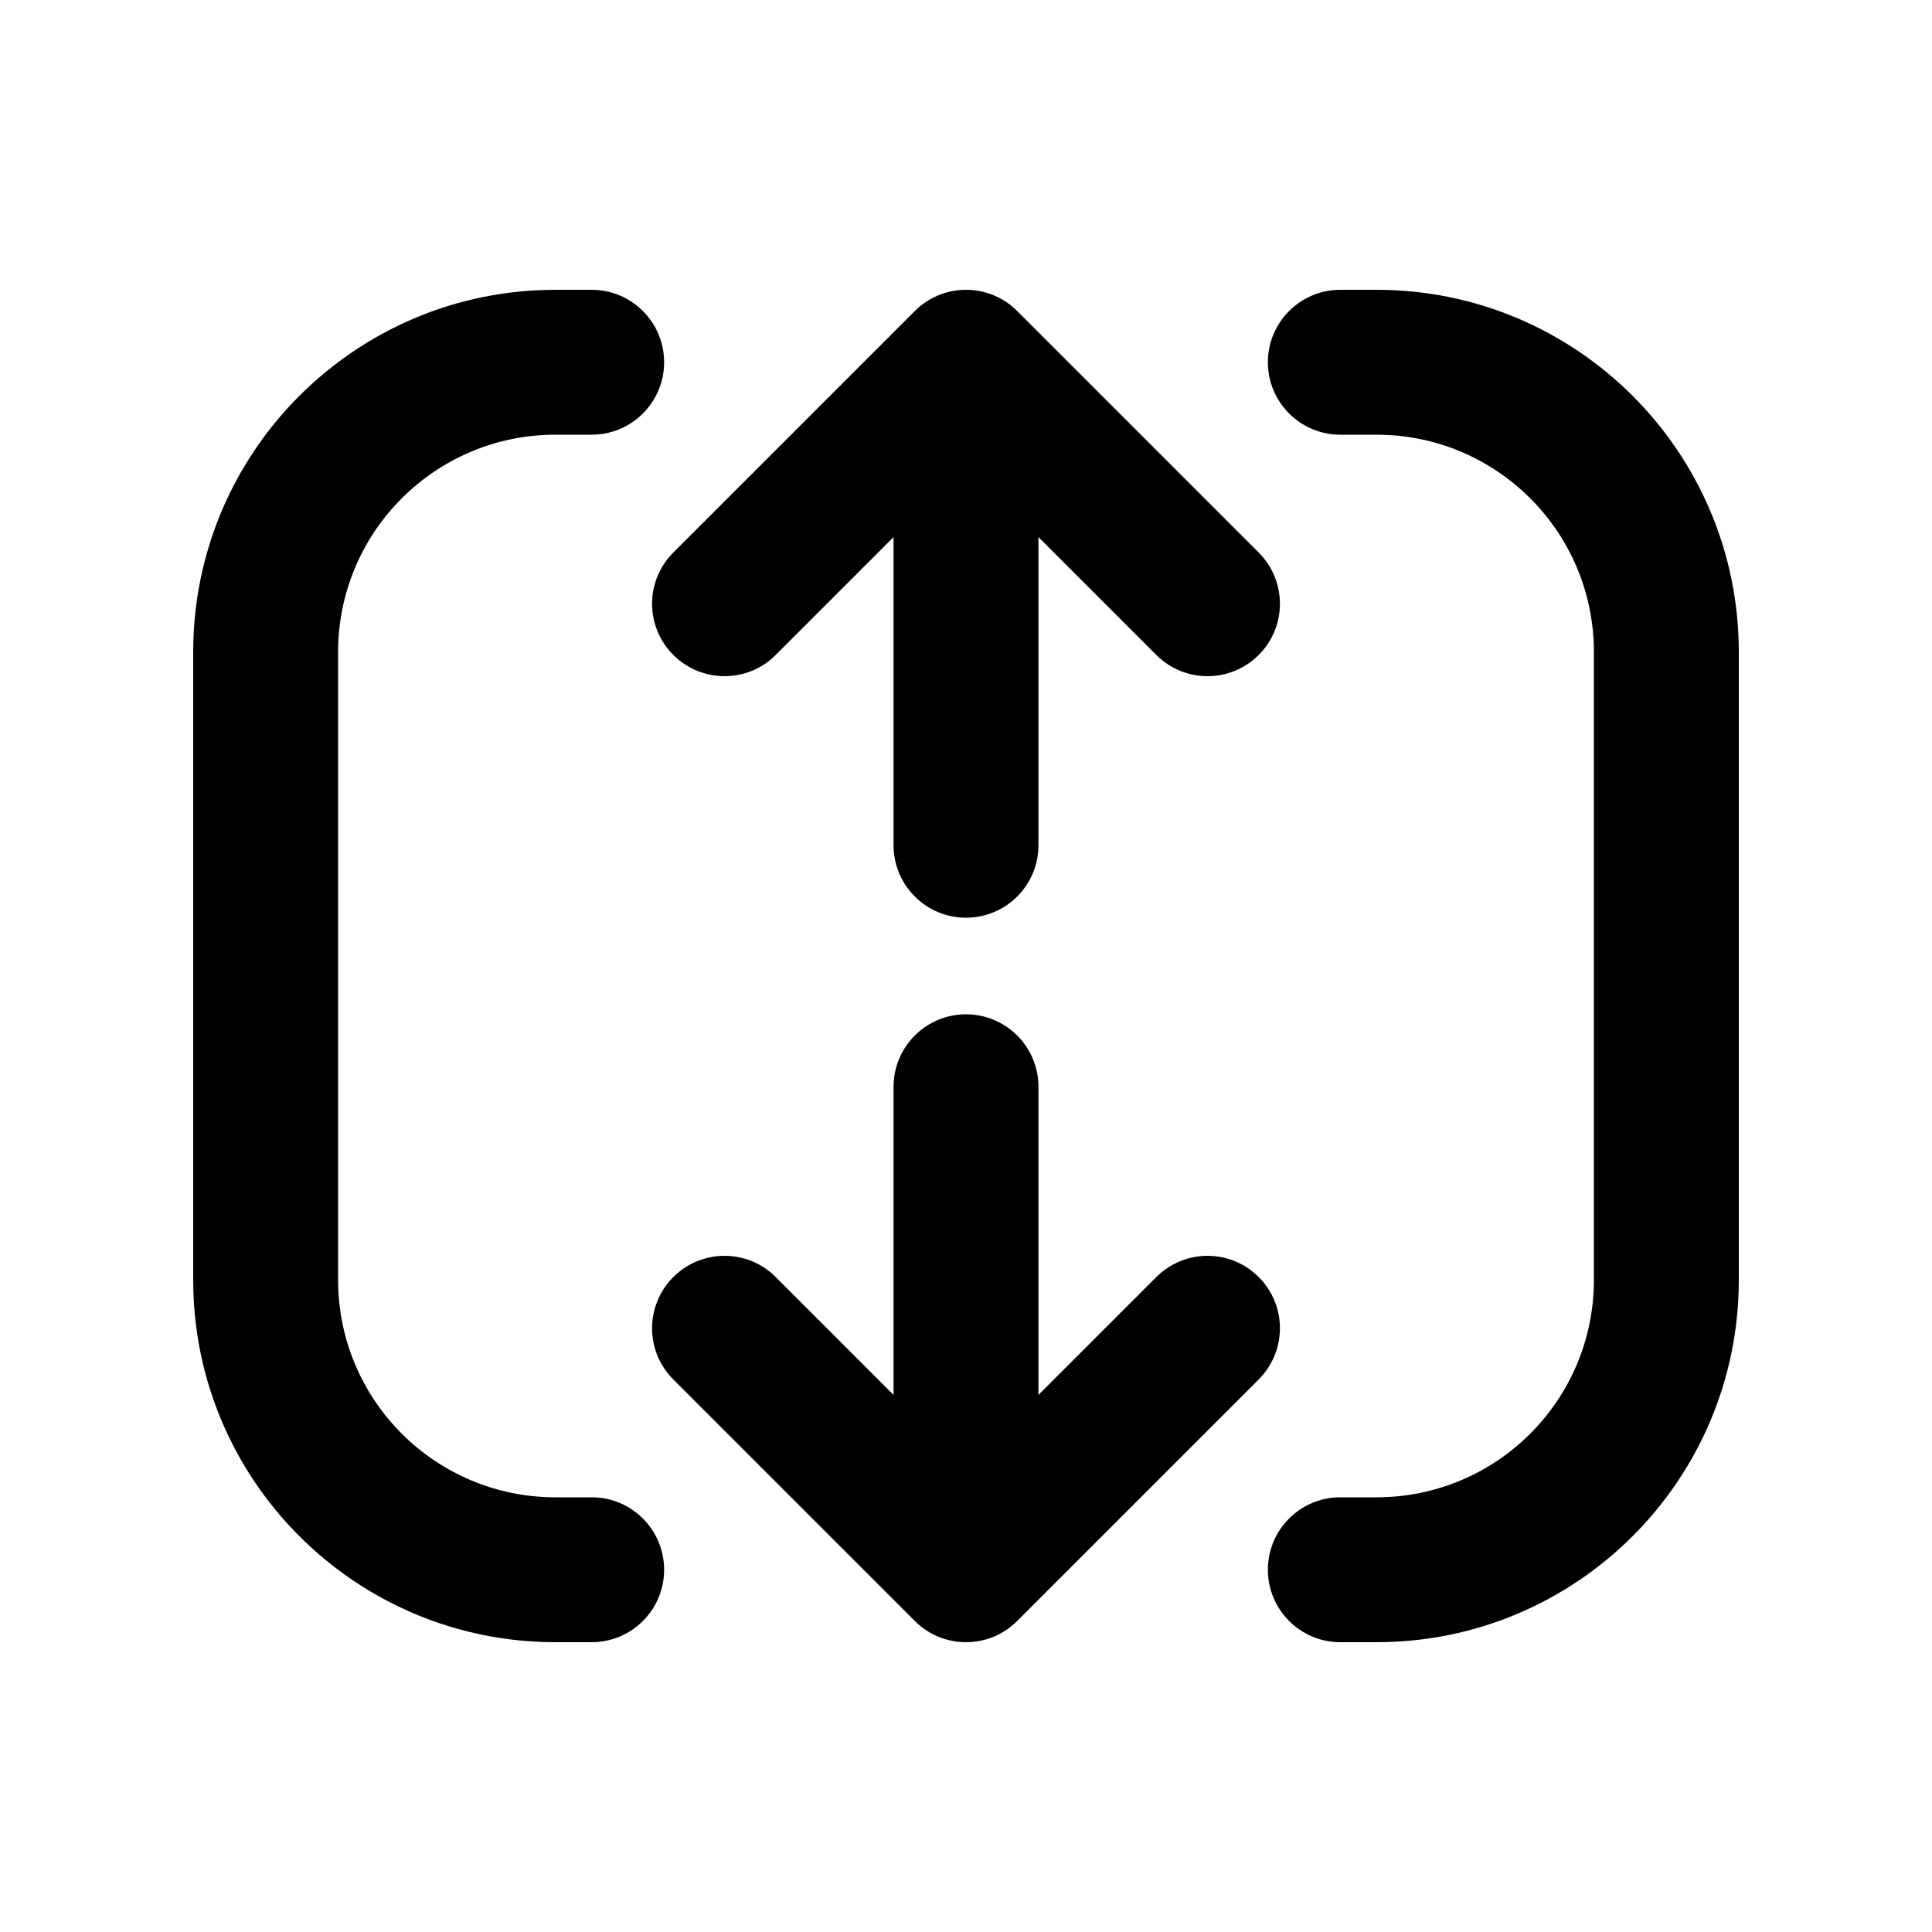 <svg xmlns="http://www.w3.org/2000/svg" viewBox="0 0 20 20"><path fill-rule="evenodd" d="M5.75 17c-2.071 0-3.75-1.679-3.75-3.75v-6.5c0-2.071 1.679-3.75 3.75-3.75h.375c.414 0 .75.336.75.75s-.336.75-.75.75h-.375c-1.243 0-2.25 1.007-2.25 2.25v6.5c0 1.243 1.007 2.25 2.25 2.25h.375c.414 0 .75.336.75.75s-.336.75-.75.75h-.375Zm7.375-.75c0-.414.336-.75.75-.75h.375c1.243 0 2.25-1.007 2.25-2.25v-6.5c0-1.243-1.007-2.25-2.25-2.25h-.375c-.414 0-.75-.336-.75-.75s.336-.75.75-.75h.375c2.071 0 3.75 1.679 3.75 3.75v6.5c0 2.071-1.679 3.75-3.75 3.75h-.375c-.414 0-.75-.336-.75-.75Z"/><path fill-rule="evenodd" d="M10 9.5c-.414 0-.75-.336-.75-.75v-3.19l-1.22 1.22c-.292.293-.767.293-1.06 0-.293-.293-.293-.768 0-1.06l2.5-2.5c.14-.141.331-.22.53-.22.2 0 .39.079.53.22l2.5 2.5c.293.293.293.768 0 1.06-.292.293-.767.293-1.06 0l-1.22-1.22v3.19c0 .414-.336.75-.75.75Z"/><path fill-rule="evenodd" d="M10 10.5c-.414 0-.75.336-.75.75v3.19l-1.22-1.22c-.292-.293-.767-.293-1.06 0-.293.293-.293.768 0 1.06l2.5 2.5c.14.141.331.22.53.22.2 0 .39-.079.53-.22l2.5-2.5c.293-.293.293-.768 0-1.06-.292-.293-.767-.293-1.06 0l-1.22 1.22v-3.19c0-.414-.336-.75-.75-.75Z"/></svg>